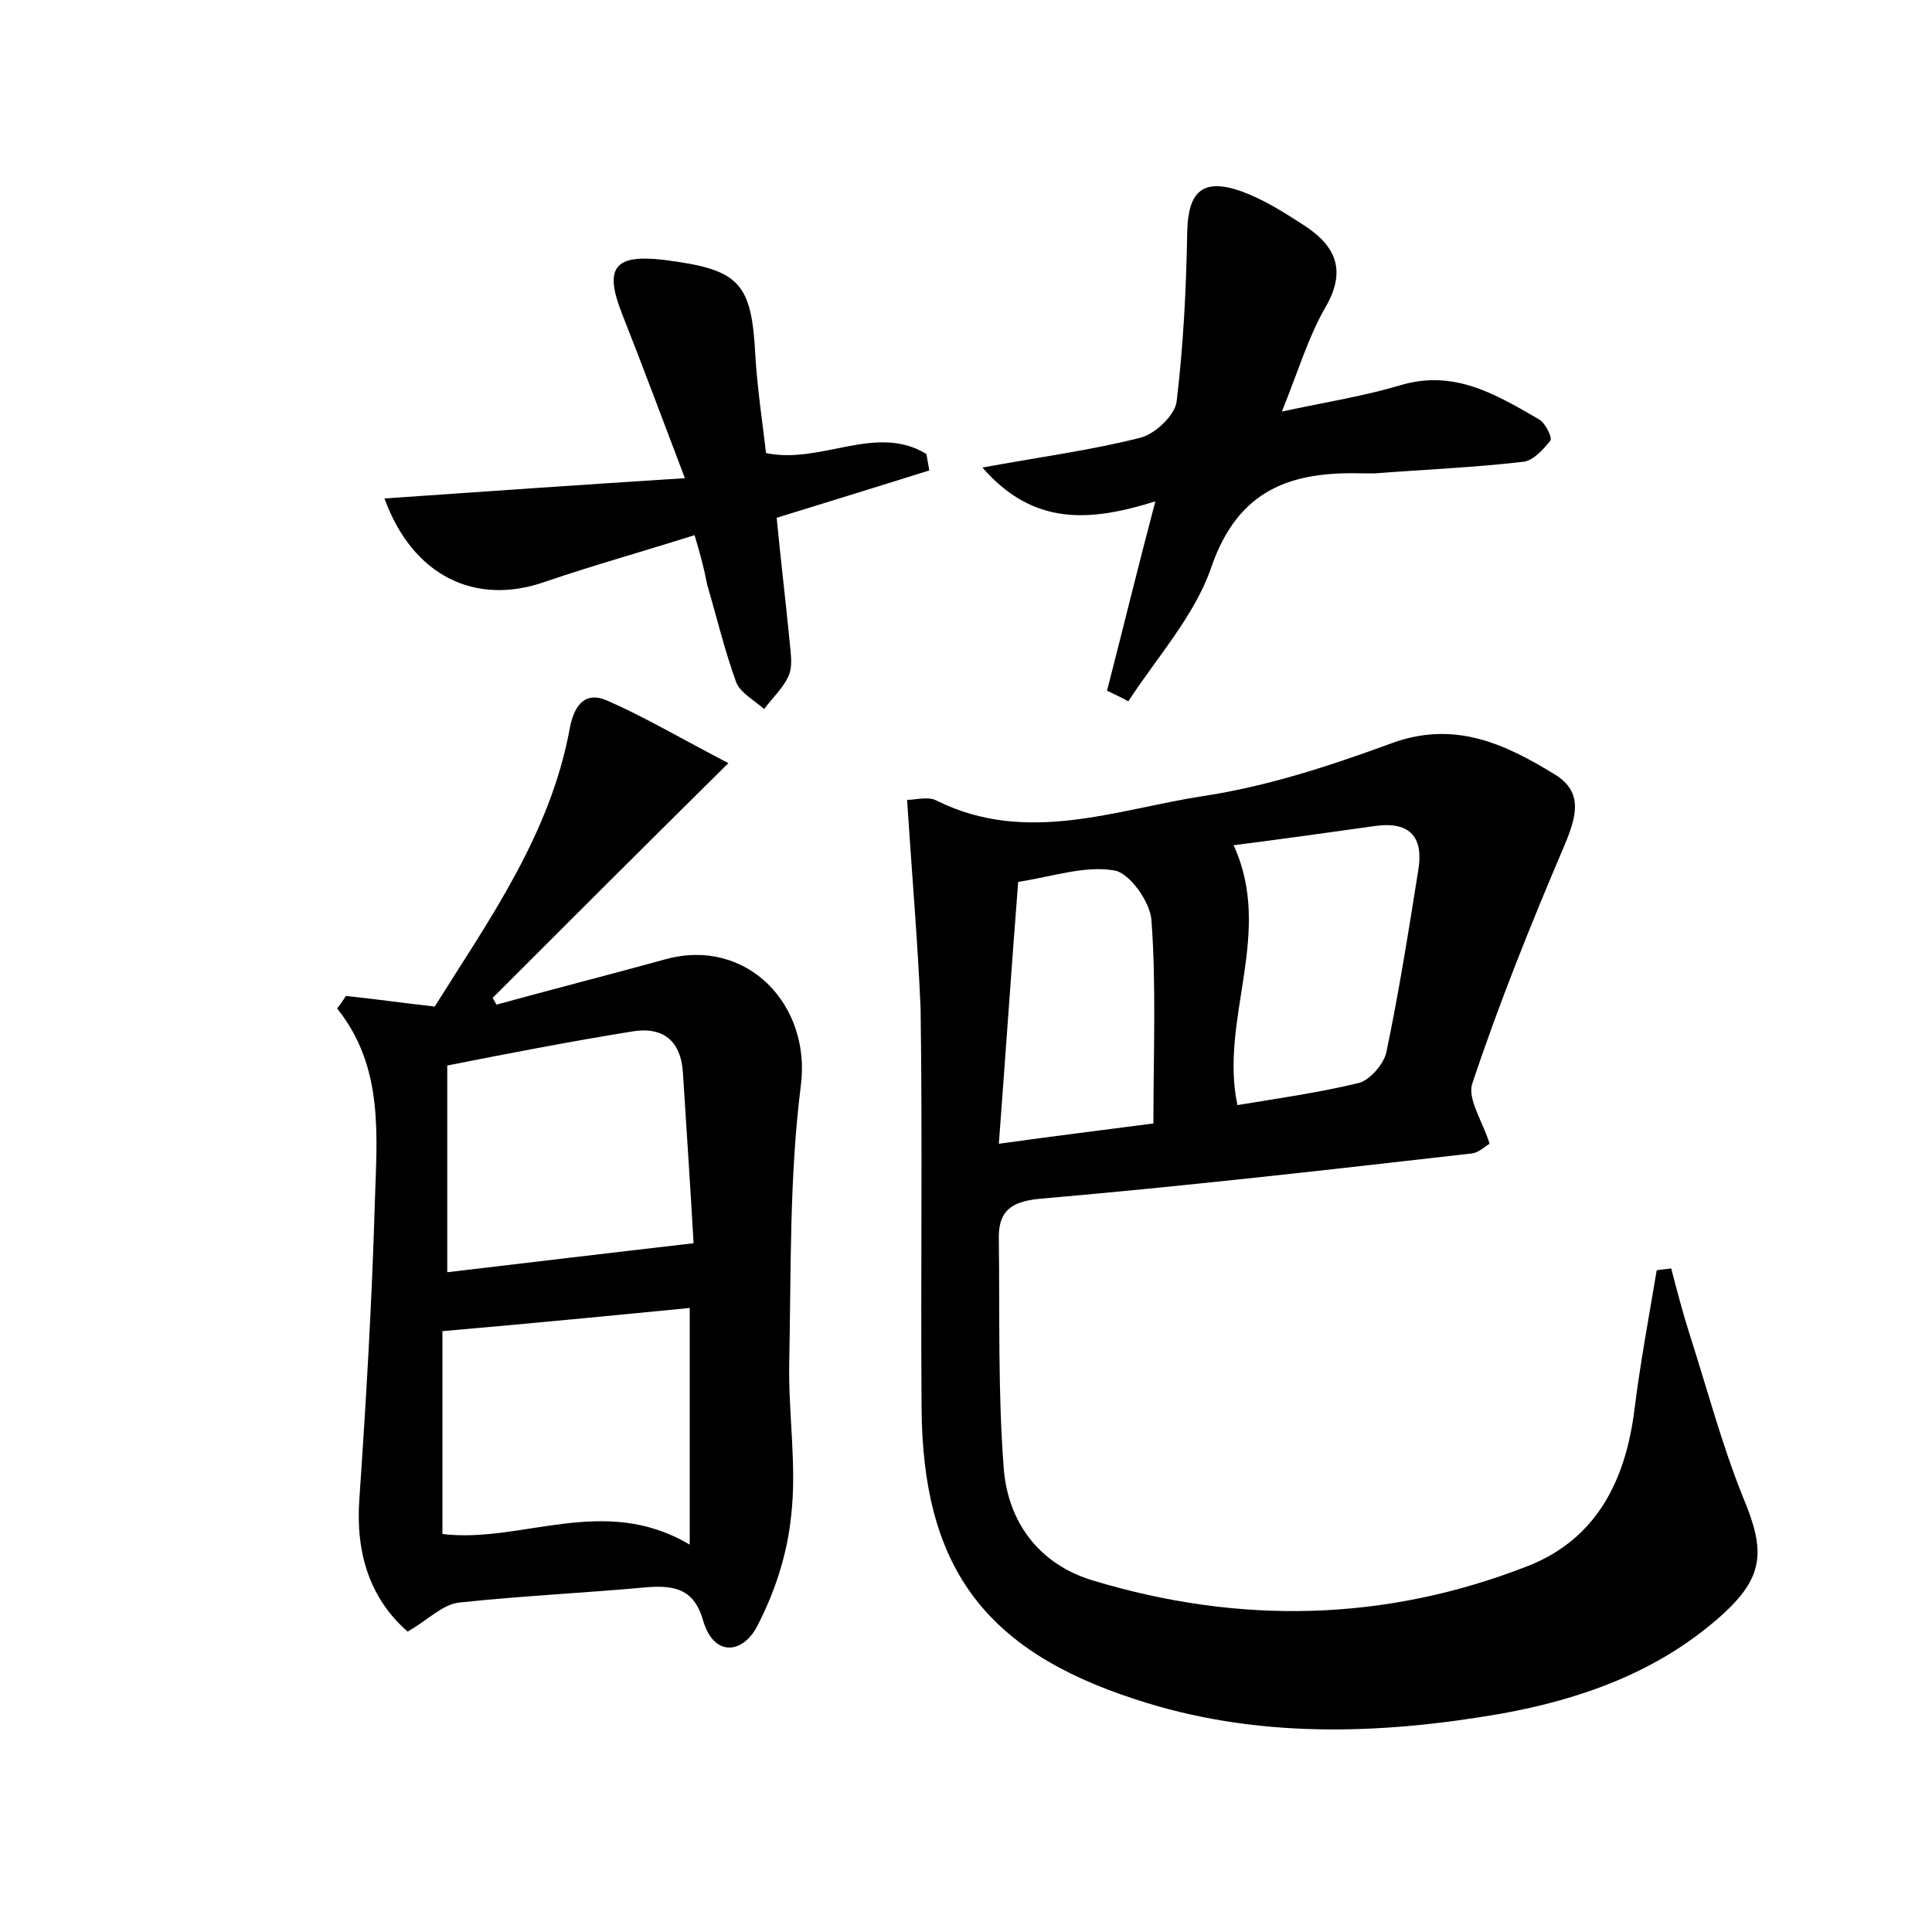 <?xml version="1.0" encoding="utf-8"?>
<!-- Generator: Adobe Illustrator 22.0.0, SVG Export Plug-In . SVG Version: 6.00 Build 0)  -->
<svg version="1.1" id="图层_1" xmlns="http://www.w3.org/2000/svg" xmlns:xlink="http://www.w3.org/1999/xlink" x="0px" y="0px"
	 viewBox="0 0 200 200" style="enable-background:new 0 0 200 200;" xml:space="preserve">
<style type="text/css">
	.st0{fill:#FFFFFF;}
</style>
<g>
	
	<path d="M93.9,82.8c1,0,2.2-0.4,3.1,0.1c9.3,4.6,18.5,0.9,27.6-0.5c6.6-1,13-3.1,19.3-5.4c6.6-2.5,11.9,0,17.1,3.2
		c2.9,1.8,2.2,4.3,1,7.2c-3.5,8.2-6.8,16.4-9.6,24.8c-0.5,1.6,1.1,3.9,1.8,6.2c-0.5,0.3-1.1,0.9-1.8,1c-14.9,1.7-29.8,3.4-44.8,4.7
		c-3.1,0.3-4.3,1.4-4.2,4.3c0.1,7.8-0.1,15.7,0.5,23.5c0.4,5.6,3.6,10,9.2,11.7c15.2,4.6,30.3,4.3,45.1-1.5
		c7.1-2.8,10.1-8.9,11-16.2c0.6-4.8,1.5-9.6,2.3-14.4c0.5-0.1,1-0.1,1.5-0.2c0.6,2.3,1.2,4.6,1.9,6.8c1.8,5.6,3.3,11.3,5.5,16.8
		c2.4,5.7,2.3,8.4-2.5,12.6c-6.4,5.6-14.2,8.4-22.5,9.9c-12.7,2.2-25.5,2.6-37.9-1.5c-15.7-5.1-22-13.8-22.1-30.2
		c-0.1-13.8,0.1-27.5-0.1-41.3C95,97.4,94.4,90.5,93.9,82.8z M128.1,114.4c4.2-0.7,8.5-1.3,12.6-2.3c1.1-0.3,2.5-1.9,2.8-3.1
		c1.3-6.2,2.3-12.5,3.3-18.8c0.6-3.4-0.7-5.2-4.4-4.7c-5,0.7-10,1.4-14.7,2C131.9,96.6,126.2,105.5,128.1,114.4z M119.4,116.3
		c0-7.3,0.3-14.2-0.2-21c-0.1-1.9-2.3-5-3.9-5.2c-3-0.5-6.2,0.6-9.9,1.2c-0.7,9-1.3,17.8-2,27.1C109.2,117.6,114,117,119.4,116.3z"
		/>
	<path d="M35.8,103.1c2.9,0.3,5.7,0.7,9.2,1.1c5.5-8.8,12-17.8,14-28.9c0.5-2.5,1.7-3.7,3.8-2.8c3.9,1.7,7.6,3.9,12.6,6.5
		c-9,8.9-16.7,16.6-24.4,24.3c0.1,0.2,0.3,0.5,0.4,0.7c5.8-1.6,11.7-3.1,17.5-4.7c8.4-2.3,15.1,4.7,14,13.1
		c-1.2,9.5-1,19.1-1.2,28.7c-0.1,5.3,0.8,10.6,0.2,15.8c-0.4,4-1.7,8-3.6,11.6c-1.5,2.7-4.4,3-5.5-0.7c-0.9-3.2-2.8-3.7-5.7-3.5
		c-6.5,0.6-13.1,0.9-19.6,1.6c-1.7,0.2-3.2,1.8-5.3,3c-3.9-3.4-5.4-8.1-5-13.7c0.7-10.2,1.3-20.4,1.6-30.6c0.2-6.9,1-14.1-3.9-20.2
		C35.2,104,35.5,103.6,35.8,103.1z M45.8,137.8c0,6.9,0,13.9,0,21c8.2,1,16.7-4.2,25.6,1.1c0-8.6,0-16.3,0-24.5
		C63.2,136.2,55,137,45.8,137.8z M46.3,110.3c0,7.6,0,14.4,0,21.4c8.5-1,16.8-2,25.5-3c-0.3-5.2-0.7-11.4-1.1-17.6
		c-0.2-3.4-2.1-4.9-5.4-4.3C59.1,107.8,52.9,109,46.3,110.3z"/>
	<path d="M114.6,71.5c1.6-6.2,3.1-12.4,5-19.6c-6.7,2.1-12.6,2.6-17.9-3.5c6-1.1,11.3-1.8,16.4-3.1c1.5-0.4,3.5-2.3,3.7-3.7
		c0.7-5.8,1-11.7,1.1-17.6c0.1-4.2,1.6-5.6,5.6-4.2c2.2,0.8,4.3,2.1,6.3,3.4c3.5,2.2,4.7,4.8,2.3,8.8c-1.7,3-2.7,6.4-4.4,10.6
		c4.7-1,8.5-1.6,12.2-2.7c5.6-1.7,9.9,0.9,14.4,3.5c0.7,0.4,1.4,1.9,1.2,2.2c-0.7,0.9-1.8,2.1-2.8,2.2c-5.1,0.6-10.2,0.8-15.3,1.2
		c-0.5,0-1,0-1.4,0c-7.3-0.2-12.8,1.6-15.6,9.7c-1.7,5-5.6,9.3-8.6,13.9C116.1,72.2,115.4,71.9,114.6,71.5z"/>
	<path d="M71.9,55.4c-5.4,1.7-10.4,3.1-15.4,4.8c-7.3,2.6-13.8-0.6-16.7-8.6c10.1-0.7,20.1-1.4,31.1-2.1c-2.4-6.3-4.4-11.7-6.5-17
		c-1.9-4.8-0.8-6.2,4.3-5.6c7.9,1,9.1,2.3,9.5,10c0.2,3.3,0.7,6.6,1.1,10c5.7,1.2,11.4-3.1,16.6,0.1c0.1,0.6,0.2,1.1,0.3,1.7
		c-5.1,1.6-10.3,3.2-15.8,4.9c0.4,4.2,0.9,8.3,1.3,12.4c0.1,1.3,0.4,2.7,0,3.8c-0.5,1.3-1.7,2.4-2.6,3.6c-1-0.9-2.5-1.7-2.9-2.8
		c-1.2-3.3-2-6.7-3-10.1C72.9,58.9,72.5,57.4,71.9,55.4z"/>
	
	
	
	
</g>
</svg>
